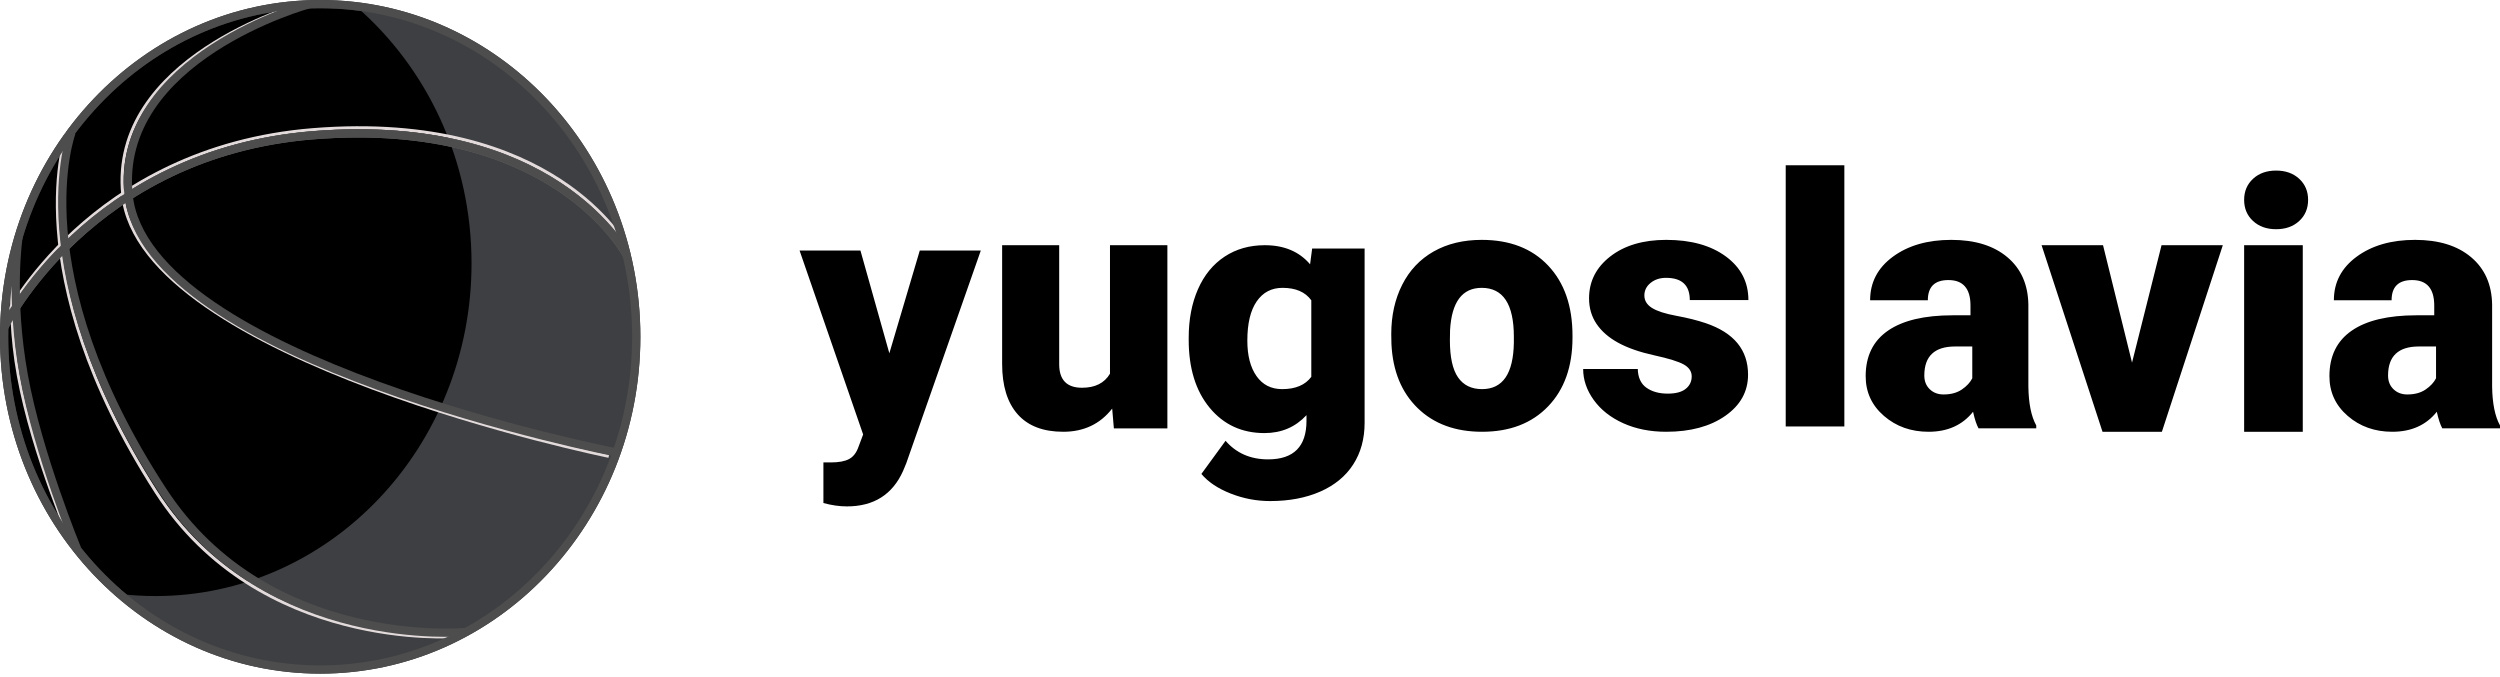 <svg xmlns="http://www.w3.org/2000/svg" width="469" height="127" viewBox="0 0 469 127">
  <g fill="none" fill-rule="evenodd">
    <path fill="#000" stroke="#333" stroke-width="1.548" d="M119.362,63.187 C119.362,97.658 92.815,125.601 60.068,125.601 C27.32,125.601 0.773,97.658 0.773,63.187 C0.773,28.717 27.32,0.773 60.068,0.773 C92.815,0.773 119.362,28.717 119.362,63.187 Z"/>
    <path fill="#3E3F42" d="M66.764,1.17 C80.01,12.62 88.461,29.966 88.461,49.403 C88.461,83.855 61.918,111.82 29.187,111.82 C26.915,111.82 24.656,111.686 22.45,111.424 C32.687,120.282 45.796,125.608 60.073,125.608 C92.803,125.608 119.37,97.643 119.37,63.191 C119.37,31.122 96.344,4.676 66.764,1.17 Z"/>
    <path stroke="#E3DBDB" stroke-width=".58" d="M0.804,59.786 C0.804,59.786 16.746,27.689 58.726,24.325 C104.067,20.691 117.538,46.164 117.538,46.164"/>
    <path stroke="#666" stroke-width="1.547" d="M0.804,61.373 C0.804,61.373 16.746,28.736 58.726,25.371 C104.067,21.737 117.538,47.751 117.538,47.751"/>
    <path stroke="#E3DBDB" stroke-width=".58" d="M56.164,0.817 C56.164,0.817 20.349,10.818 23.049,36.638 C26.328,67.736 114.208,85.6 114.208,85.6"/>
    <path stroke="#4D4D4D" stroke-width="1.547" d="M57.91,0.817 C57.91,0.817 21.427,10.818 24.127,36.638 C27.407,67.736 115.478,84.847 115.478,84.847"/>
    <path stroke="#E3DBDB" stroke-width=".58" d="M12.548,24.847 C12.548,24.847 2.7,50.914 29.27,92.277 C48.572,122.328 85.424,119.402 85.424,119.402"/>
    <path stroke="#4D4D4D" stroke-width="1.547" d="M13.424,24.847 C13.424,24.847 3.584,50.914 30.599,92.183 C50.152,122.054 87.247,118.572 87.247,118.572"/>
    <path stroke="#E3DBDB" stroke-width=".58" d="M3.227,44.635 C3.227,44.635 0.767,55.633 3.443,70.437 C6.119,85.24 13.726,102.823 13.726,102.823"/>
    <path stroke="#4D4D4D" stroke-width="1.547" d="M3.468,44.532 C3.468,44.532 1.787,55.633 4.463,70.437 C7.139,85.24 14.454,102.926 14.454,102.926"/>
    <path stroke="#4D4D4D" stroke-width="1.547" d="M0.804,61.373 C0.804,61.373 16.746,28.736 58.726,25.371 C104.067,21.737 117.538,47.751 117.538,47.751"/>
    <path d="M119.362,63.187 C119.362,97.658 92.815,125.601 60.068,125.601 C27.32,125.601 0.773,97.658 0.773,63.187 C0.773,28.717 27.32,0.773 60.068,0.773 C92.815,0.773 119.362,28.717 119.362,63.187 Z"/>
    <path stroke="#4D4D4D" stroke-width="1.548" d="M119.362,63.187 C119.362,97.658 92.815,125.601 60.068,125.601 C27.32,125.601 0.773,97.658 0.773,63.187 C0.773,28.717 27.32,0.773 60.068,0.773 C92.815,0.773 119.362,28.717 119.362,63.187 Z"/>
    <path fill="#000" d="M166.841,66.276 L172.55,47 L184,47 L170.013,86.91 L169.41,88.364 C167.423,92.788 163.913,95 158.881,95 C157.485,95 156.016,94.789 154.472,94.368 L154.472,86.752 L155.868,86.752 C157.369,86.752 158.516,86.537 159.309,86.105 C160.102,85.673 160.688,84.899 161.069,83.782 L161.925,81.507 L150,47 L161.418,47 L166.841,66.276 Z M208.645,76.649 C206.38,79.55 203.32,81 199.466,81 C195.697,81 192.844,79.904 190.906,77.713 C188.969,75.521 188,72.372 188,68.264 L188,46 L198.704,46 L198.704,68.328 C198.704,71.271 200.133,72.742 202.992,72.742 C205.448,72.742 207.195,71.864 208.233,70.106 L208.233,46 L219,46 L219,80.365 L208.963,80.365 L208.645,76.649 Z M223,63.372 C223,59.937 223.579,56.901 224.737,54.262 C225.895,51.623 227.557,49.586 229.722,48.152 C231.888,46.717 234.407,46 237.281,46 C240.905,46 243.735,47.194 245.772,49.581 L246.158,46.628 L256,46.628 L256,79.33 C256,82.325 255.287,84.927 253.861,87.136 C252.435,89.346 250.371,91.042 247.67,92.225 C244.968,93.408 241.837,94 238.278,94 C235.726,94 233.255,93.529 230.864,92.586 C228.473,91.644 226.645,90.419 225.38,88.911 L229.915,82.691 C231.931,85.016 234.59,86.178 237.892,86.178 C242.695,86.178 245.096,83.77 245.096,78.953 L245.096,77.885 C243.017,80.126 240.39,81.246 237.216,81.246 C232.971,81.246 229.54,79.66 226.924,76.487 C224.308,73.314 223,69.068 223,63.749 L223,63.372 Z M234,63.91 C234,66.709 234.573,68.923 235.719,70.554 C236.865,72.185 238.47,73 240.533,73 C243.032,73 244.854,72.232 246,70.696 L246,56.336 C244.877,54.779 243.077,54 240.602,54 C238.539,54 236.923,54.847 235.754,56.541 C234.585,58.235 234,60.691 234,63.91 Z M261,62.679 C261,59.214 261.684,56.128 263.052,53.422 C264.42,50.717 266.384,48.636 268.946,47.182 C271.508,45.727 274.515,45 277.967,45 C283.243,45 287.401,46.61 290.441,49.829 C293.48,53.048 295,57.428 295,62.968 L295,63.353 C295,68.765 293.475,73.059 290.424,76.235 C287.374,79.412 283.243,81 278.033,81 C273.017,81 268.99,79.519 265.95,76.556 C262.911,73.594 261.271,69.578 261.033,64.508 L261,62.679 Z M272,63.847 C272,67.003 272.508,69.318 273.524,70.791 C274.541,72.264 276.043,73 278.032,73 C281.924,73 283.914,70.086 284,64.257 L284,63.184 C284,57.061 281.989,54 277.968,54 C274.313,54 272.335,56.641 272.032,61.922 L272,63.847 Z M317.363,70.604 C317.363,69.684 316.875,68.947 315.899,68.39 C314.923,67.834 313.069,67.257 310.337,66.658 C307.604,66.059 305.349,65.273 303.571,64.299 C301.793,63.326 300.437,62.144 299.505,60.754 C298.572,59.364 298.106,57.77 298.106,55.973 C298.106,52.786 299.44,50.16 302.107,48.096 C304.774,46.032 308.266,45 312.581,45 C317.222,45 320.952,46.037 323.771,48.112 C326.59,50.187 328,52.914 328,56.294 L317.005,56.294 C317.005,53.513 315.52,52.123 312.549,52.123 C311.399,52.123 310.434,52.438 309.654,53.07 C308.873,53.701 308.483,54.487 308.483,55.428 C308.483,56.39 308.96,57.171 309.914,57.77 C310.868,58.369 312.392,58.861 314.484,59.246 C316.577,59.631 318.415,60.091 319.998,60.626 C325.289,62.422 327.935,65.642 327.935,70.283 C327.935,73.449 326.509,76.027 323.657,78.016 C320.806,80.005 317.114,81 312.581,81 C309.567,81 306.878,80.465 304.514,79.396 C302.15,78.326 300.307,76.872 298.984,75.032 C297.661,73.193 297,71.257 297,69.225 L307.247,69.225 C307.29,70.829 307.832,72 308.873,72.738 C309.914,73.476 311.248,73.845 312.874,73.845 C314.37,73.845 315.493,73.545 316.241,72.947 C316.989,72.348 317.363,71.567 317.363,70.604 Z M346,80 L335,80 L335,31 L346,31 L346,80 Z M371.173,80.358 C370.787,79.652 370.444,78.615 370.145,77.246 C368.153,79.749 365.368,81 361.791,81 C358.514,81 355.73,80.011 353.438,78.032 C351.146,76.053 350,73.567 350,70.572 C350,66.807 351.392,63.963 354.177,62.037 C356.961,60.112 361.009,59.15 366.321,59.15 L369.663,59.15 L369.663,57.321 C369.663,54.134 368.281,52.54 365.518,52.54 C362.948,52.54 361.663,53.802 361.663,56.326 L350.835,56.326 C350.835,52.968 352.265,50.241 355.124,48.144 C357.984,46.048 361.63,45 366.064,45 C370.498,45 374,46.08 376.57,48.241 C379.141,50.401 380.458,53.364 380.522,57.128 L380.522,72.497 C380.565,75.685 381.058,78.123 382,79.813 L382,80.358 L371.173,80.358 Z M364.613,74 C365.993,74 367.137,73.69 368.046,73.069 C368.954,72.448 369.606,71.747 370,70.966 L370,65 L366.781,65 C362.927,65 361,66.816 361,70.448 C361,71.506 361.339,72.362 362.018,73.017 C362.697,73.672 363.562,74 364.613,74 Z M399.968,68.029 L405.505,46 L417,46 L405.57,81 L394.43,81 L383,46 L394.528,46 L399.968,68.029 Z M432,81 L421,81 L421,46 L432,46 L432,81 Z M421,37.5 C421,35.89 421.556,34.571 422.668,33.543 C423.781,32.514 425.225,32 427,32 C428.775,32 430.219,32.514 431.332,33.543 C432.444,34.571 433,35.89 433,37.5 C433,39.11 432.444,40.429 431.332,41.457 C430.219,42.486 428.775,43 427,43 C425.225,43 423.781,42.486 422.668,41.457 C421.556,40.429 421,39.11 421,37.5 Z M458.173,80.358 C457.787,79.652 457.444,78.615 457.145,77.246 C455.153,79.749 452.368,81 448.791,81 C445.514,81 442.73,80.011 440.438,78.032 C438.146,76.053 437,73.567 437,70.572 C437,66.807 438.392,63.963 441.177,62.037 C443.961,60.112 448.009,59.15 453.321,59.15 L456.663,59.15 L456.663,57.321 C456.663,54.134 455.281,52.54 452.518,52.54 C449.948,52.54 448.663,53.802 448.663,56.326 L437.835,56.326 C437.835,52.968 439.265,50.241 442.124,48.144 C444.984,46.048 448.63,45 453.064,45 C457.498,45 461,46.08 463.57,48.241 C466.141,50.401 467.458,53.364 467.522,57.128 L467.522,72.497 C467.565,75.685 468.058,78.123 469,79.813 L469,80.358 L458.173,80.358 Z M451.613,74 C452.993,74 454.137,73.69 455.046,73.069 C455.954,72.448 456.606,71.747 457,70.966 L457,65 L453.781,65 C449.927,65 448,66.816 448,70.448 C448,71.506 448.339,72.362 449.018,73.017 C449.697,73.672 450.562,74 451.613,74 Z"/>
  </g>
</svg>

